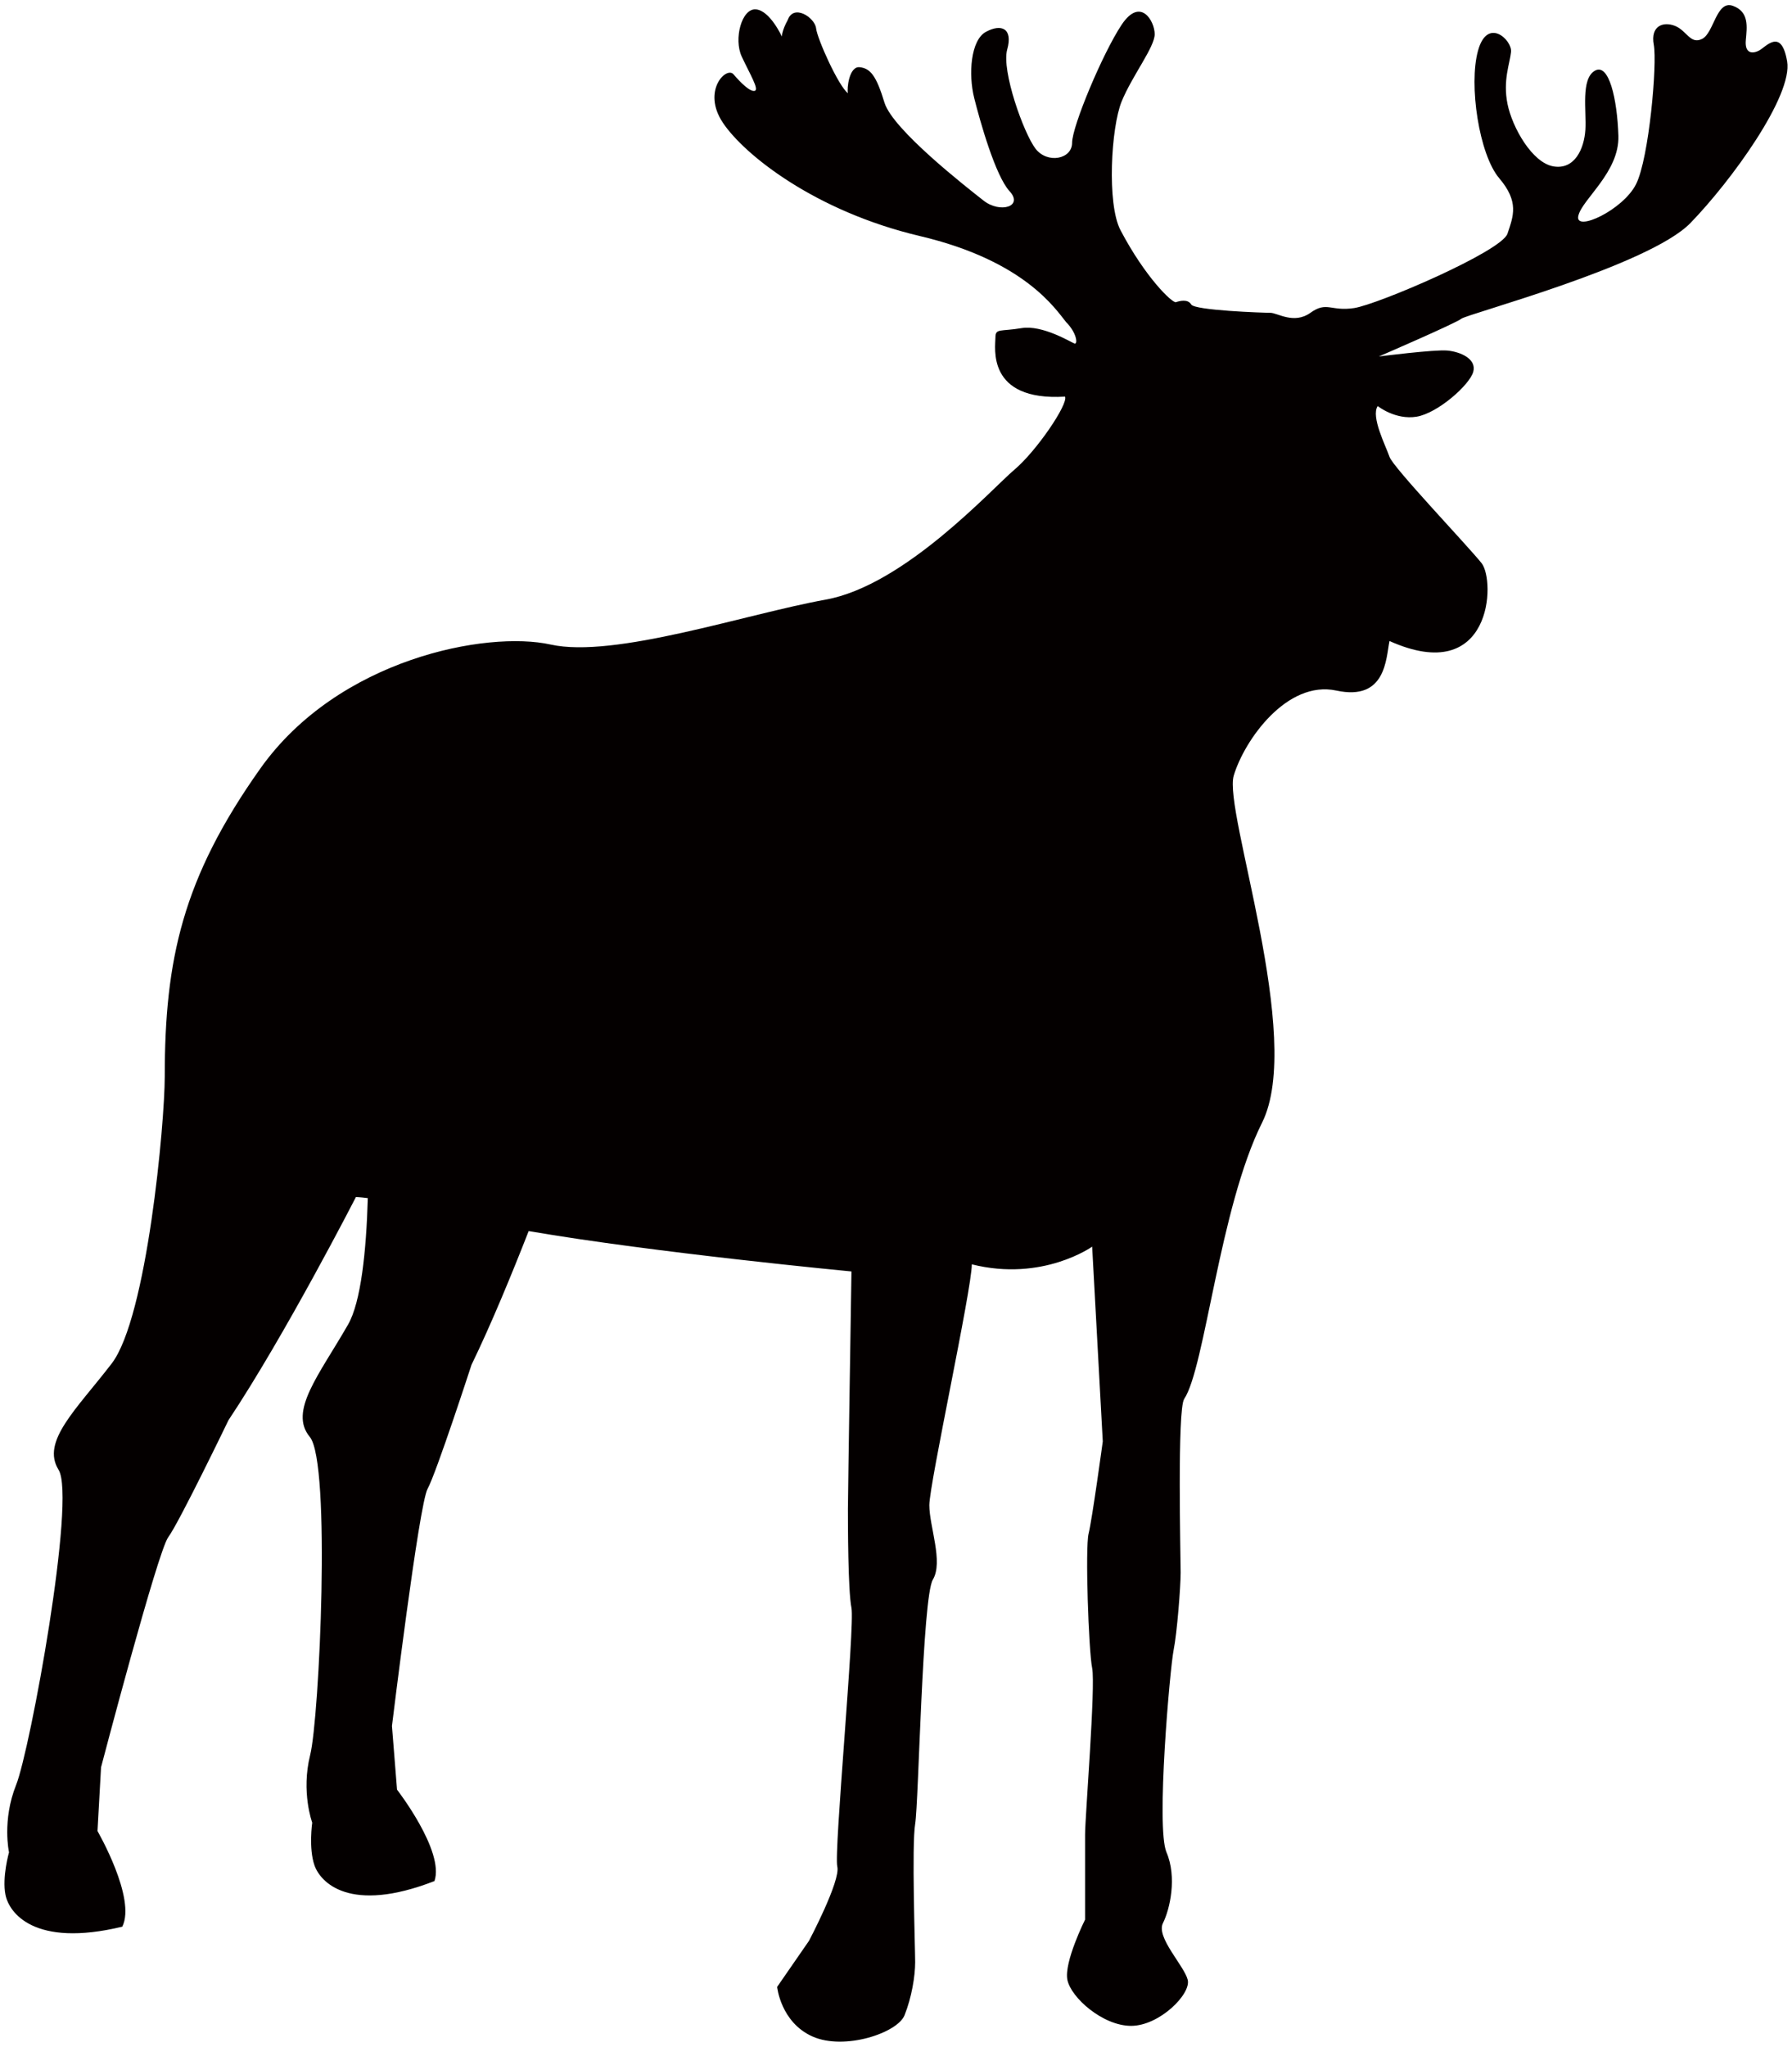 <!--?xml version="1.0" encoding="utf-8"?-->
<!-- Generator: Adobe Illustrator 22.1.0, SVG Export Plug-In . SVG Version: 6.00 Build 0)  -->
<svg version="1.1" id="_x32_" xmlns="http://www.w3.org/2000/svg" xmlns:xlink="http://www.w3.org/1999/xlink" x="0px" y="0px" viewBox="0 0 700.845 800" style="enable-background:new 0 0 700.845 800;" xml:space="preserve">
<style type="text/css">
	.st0{fill:#040000;}
</style>
<g>
	<path class="st0" d="M3.523,723.99c0,0-2.766-12.459,2.766-26.299c5.542-13.847,23.54-112.131,16.62-123.209
		c-6.92-11.078,6.92-23.53,20.76-41.522c13.841-18.004,20.761-94.14,20.761-112.138c0-45.691,6.927-77.524,37.387-120.439
		c30.453-42.916,88.595-53.993,113.519-48.461c24.915,5.545,76.597-11.993,107.514-17.538c30.914-5.532,65.068-43.369,73.83-50.757
		c8.769-7.381,21.235-25.839,19.847-28.601c-30.914,1.848-27.218-19.386-27.218-23.083c0-3.697,1.836-2.302,10.15-3.684
		c8.299-1.381,19.373,5.533,20.761,6c1.385,0.46,0.924-4.158-3.23-8.315c-4.154-5.065-16.152-23.997-57.216-33.681
		c-41.071-9.689-68.759-31.844-77.063-44.303c-8.315-12.459,1.371-22.148,4.15-18.919c2.77,3.23,6.46,6.92,8.295,6.46
		c1.855-0.461-1.835-6.46-5.065-13.38c-3.23-6.92,0-18.916,5.535-18.462c5.539,0.461,10.153,10.621,10.153,10.621
		s0-2.309,2.306-6.469c2.305-6.457,10.611-0.914,11.081,3.24c0.454,4.15,8.768,22.609,12.452,25.384
		c-0.457-1.848,0.461-10.623,4.615-10.163c4.154,0.461,6.46,3.243,9.686,13.854c3.243,10.598,32.309,33.213,38.769,38.292
		c6.463,5.072,15.694,2.308,10.15-3.684c-5.53-6.006-11.532-27.234-13.841-36.463c-2.312-9.229-1.388-22.609,4.615-25.836
		c5.996-3.239,10.617-1.384,8.301,6.917c-2.305,8.302,6.469,32.766,11.078,38.765c4.612,5.993,14.304,4.151,14.304-2.309
		c0-6.46,11.996-35.074,19.379-46.148c7.387-11.075,12.923-1.379,12.923,3.696c0,5.075-8.762,16.159-12.923,26.296
		c-4.148,10.15-5.833,40.064-0.457,50.304c9.686,18.459,20.3,28.609,21.685,28.148c1.388-0.454,4.615-1.375,5.997,0.921
		c1.388,2.308,28.154,3.236,30.923,3.236c2.766,0,9.222,4.618,15.692-0.007c6.46-4.617,7.842-0.454,17.071-1.841
		c9.226-1.388,57.68-22.148,59.983-29.076c2.319-6.914,4.615-12.459-3.23-21.681c-7.844-9.236-11.995-36.463-8.292-49.843
		c3.678-13.376,13.377-4.15,12.916,0.461c-0.47,4.617-3.23,11.078-1.394,20.306c1.848,9.229,9.686,23.07,18.001,24.458
		c8.305,1.382,11.998-6.92,12.465-14.314c0.457-7.381-1.848-19.84,3.69-23.07c5.529-3.223,8.759,11.078,9.226,25.385
		c0.46,14.301-14.308,24.912-15.689,31.384c-1.388,6.447,17.537-2.309,22.609-12.465c5.078-10.15,8.305-47.067,6.92-54.447
		c-1.382-7.391,3.691-9.229,8.311-7.385c4.618,1.846,6.002,7.385,10.607,5.075c4.621-2.309,5.545-15.225,12.002-12.926
		c6.46,2.309,5.535,8.306,5.078,13.387c-0.461,5.072,2.305,5.539,5.072,4.15c2.766-1.381,8.768-9.232,11.075,4.157
		c2.315,13.387-21.685,46.6-37.832,63.222c-16.156,16.604-87.22,35.529-89.531,37.365c-2.303,1.842-32.302,14.774-32.302,14.774
		s21.692-2.77,26.763-2.315c5.078,0.466,11.541,3.236,10.157,8.315c-1.388,5.072-13.841,16.149-22.155,17.537
		c-8.299,1.375-15.219-4.151-15.219-4.151c-2.772,4.151,3.223,15.689,4.609,19.834c1.394,4.157,30.459,34.614,35.992,41.534
		c5.548,6.927,4.154,48.455-35.992,30.463c-1.386,6.92-1.386,23.53-20.762,19.373c-19.385-4.157-35.992,19.386-40.146,33.227
		c-4.154,13.846,27.681,102.447,11.074,135.674c-16.619,33.226-22.299,95.733-30.46,107.981c-2.766,4.151-1.381,62.289-1.381,67.827
		c0,5.545-1.385,23.537-2.773,30.463c-1.381,6.92-6.92,69.216-2.766,78.899c4.154,9.696,1.385,22.155-1.388,27.688
		c-2.766,5.539,8.308,16.623,9.693,22.155c1.382,5.539-11.071,17.992-22.145,17.992c-11.081,0-23.54-11.071-24.921-17.992
		c-1.384-6.92,6.92-23.536,6.92-23.536s0-26.306,0-33.227c0-6.92,4.161-58.138,2.77-65.058c-1.388-6.92-2.77-47.073-1.388-52.599
		c1.388-5.545,5.539-36.009,5.539-36.009l-4.151-76.142c0,0-19.383,13.853-47.066,6.92c0,9.703-16.616,85.844-16.616,94.14
		c0,8.308,5.541,22.155,1.388,29.076c-4.161,6.926-5.533,87.213-6.927,95.521c-1.385,8.308,0,48.461,0,53.994
		c0,5.539-1.385,13.841-4.154,20.761c-2.766,6.933-23.527,13.853-35.993,8.314c-12.453-5.544-13.84-19.385-13.84-19.385
		l12.458-18.004c0,0,12.463-23.524,11.069-29.057c-1.376-5.551,6.933-94.146,5.545-101.066c-1.385-6.926-1.385-33.232-1.385-38.765
		c0-5.532,1.385-92.746,1.385-92.746s-76.884-7.291-126.244-15.784c-6.728,17.179-14.8,36.743-22.37,52.298
		c0,0-13.792,42.391-17.16,48.442c-3.37,6.044-13.936,92.707-13.936,92.707l1.983,24.879c0,0,18.635,24.01,14.644,35.727
		c-33.173,12.9-44.646,0.486-46.946-6.185c-2.305-6.677-0.866-16.649-0.866-16.649s-4.43-11.972-0.803-26.44
		c3.614-14.467,8.206-114.28-0.144-124.322c-8.356-10.048,3.69-24.253,14.982-43.951c4.986-8.698,7.106-28.481,7.704-49.383
		c-3.323-0.415-4.649-0.415-4.649-0.415s-27.694,53.986-49.84,87.213c0,0-19.383,40.14-23.533,45.686
		c-4.16,5.544-26.309,89.983-26.309,89.983l-1.385,24.924c0,0,15.225,26.299,9.693,37.371c-34.614,8.315-44.301-5.539-45.686-12.459
		C0.757,733.685,3.523,723.99,3.523,723.99z"></path>
</g>
</svg>

